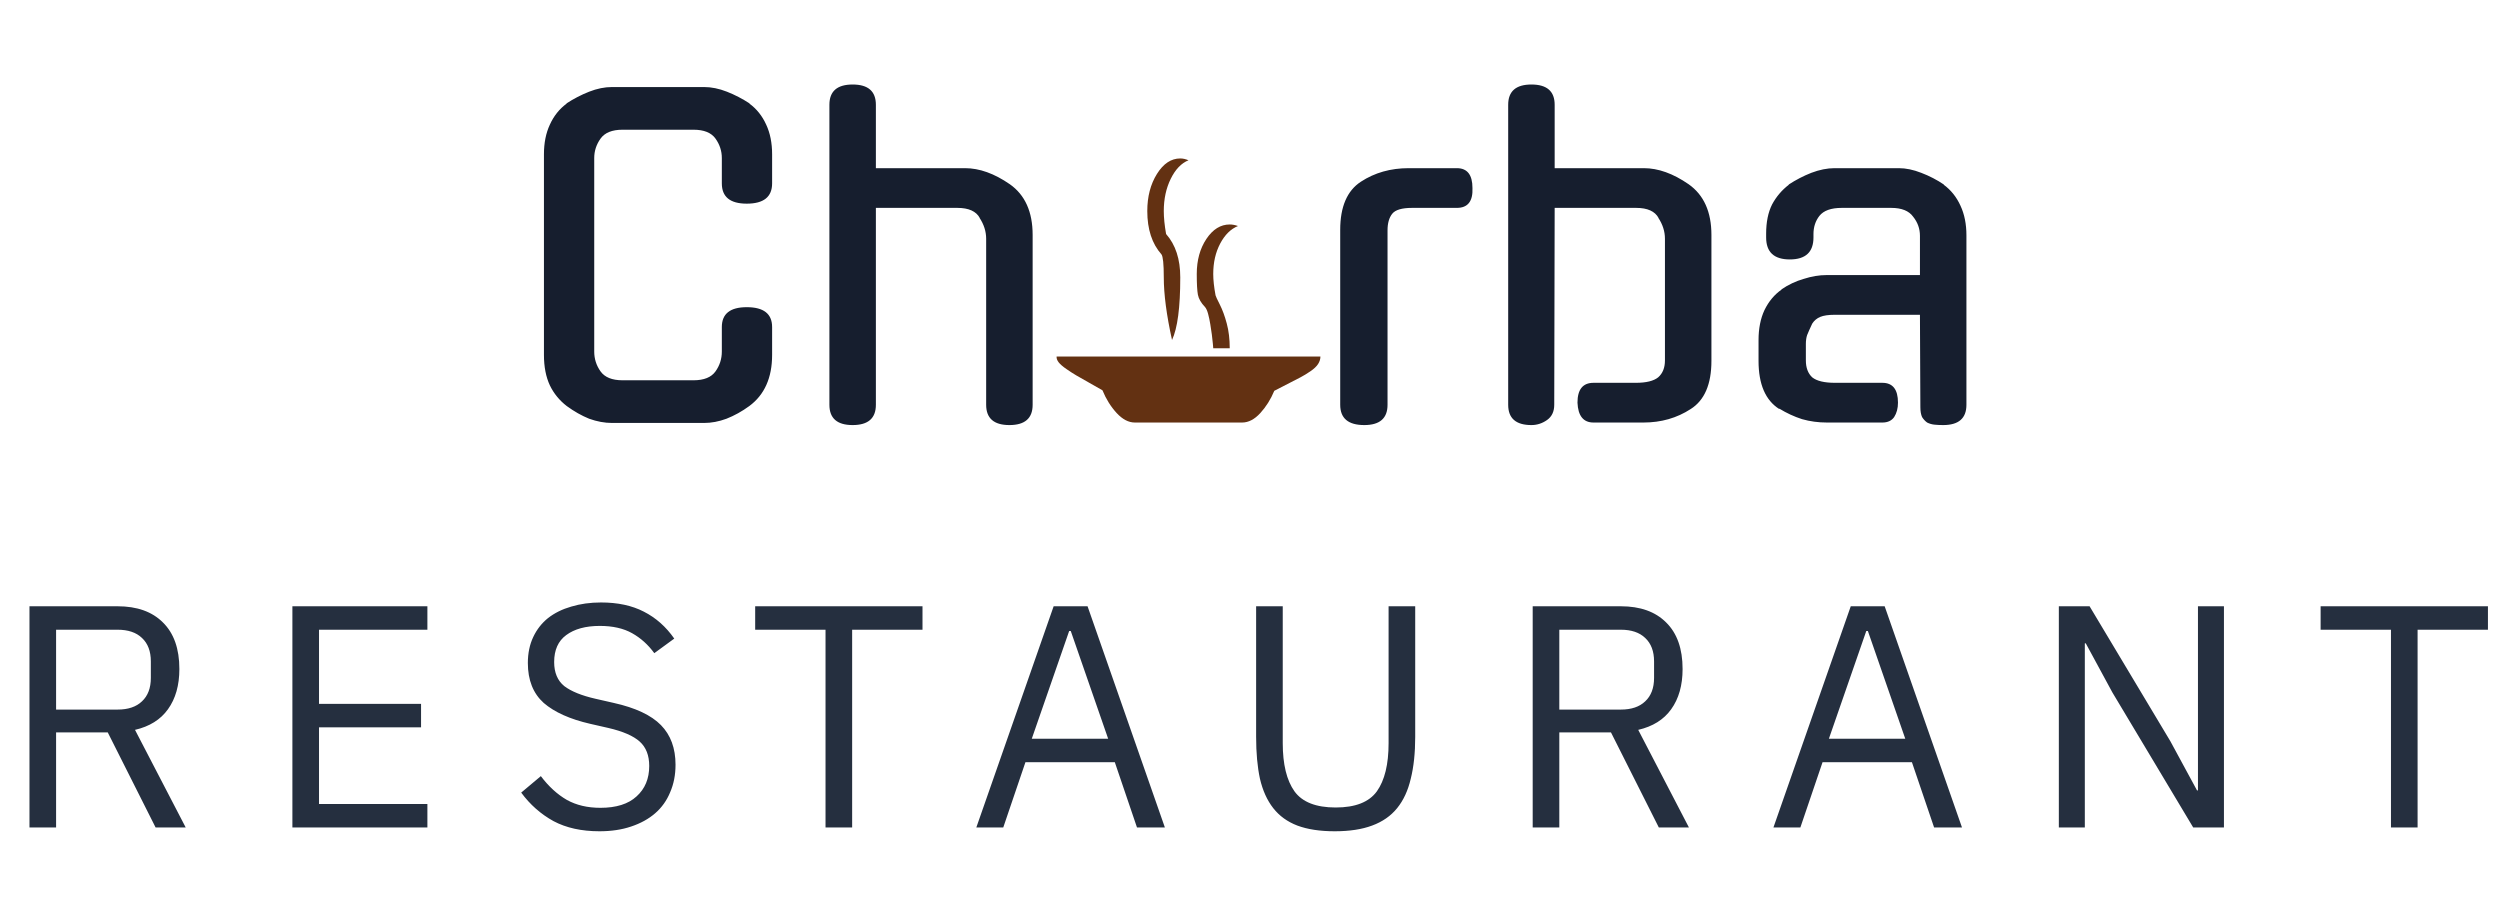 <svg width="142" height="52" viewBox="0 0 142 52" fill="none" xmlns="http://www.w3.org/2000/svg">
<path d="M43.856 20.16C43.856 21.456 43.424 22.424 42.56 23.064C42.144 23.368 41.712 23.608 41.264 23.784C40.832 23.944 40.408 24.024 39.992 24.024H34.76C34.344 24.024 33.912 23.944 33.464 23.784C33.032 23.608 32.608 23.368 32.192 23.064C31.776 22.744 31.456 22.352 31.232 21.888C31.008 21.408 30.896 20.832 30.896 20.16V8.76C30.896 8.12 31.008 7.56 31.232 7.08C31.456 6.584 31.776 6.184 32.192 5.88H32.168C32.584 5.608 33.016 5.384 33.464 5.208C33.912 5.032 34.344 4.944 34.76 4.944H39.992C40.408 4.944 40.84 5.032 41.288 5.208C41.736 5.384 42.168 5.608 42.584 5.88H42.56C42.976 6.184 43.296 6.584 43.52 7.08C43.744 7.56 43.856 8.12 43.856 8.76V10.416C43.856 11.184 43.376 11.568 42.416 11.568C41.472 11.568 41 11.184 41 10.416V8.976C41 8.576 40.88 8.208 40.64 7.872C40.4 7.536 39.984 7.368 39.392 7.368H35.36C34.768 7.368 34.352 7.536 34.112 7.872C33.872 8.208 33.752 8.576 33.752 8.976V19.968C33.752 20.384 33.872 20.76 34.112 21.096C34.352 21.432 34.768 21.6 35.36 21.6H39.392C39.984 21.6 40.4 21.432 40.64 21.096C40.88 20.76 41 20.384 41 19.968V18.576C41 17.824 41.472 17.448 42.416 17.448C43.376 17.448 43.856 17.824 43.856 18.576V20.16ZM49.75 22.992C49.75 23.76 49.31 24.144 48.43 24.144C47.55 24.144 47.11 23.76 47.11 22.992V5.952C47.11 5.184 47.55 4.8 48.43 4.8C49.31 4.8 49.75 5.184 49.75 5.952V9.552H54.814C55.63 9.552 56.478 9.856 57.358 10.464C58.222 11.072 58.654 12.032 58.654 13.344V22.992C58.654 23.76 58.214 24.144 57.334 24.144C56.454 24.144 56.014 23.76 56.014 22.992V13.56C56.014 13.144 55.886 12.744 55.63 12.36L55.654 12.384C55.446 12 55.022 11.808 54.382 11.808H49.75V22.992ZM78.812 22.992C78.812 23.76 78.372 24.144 77.492 24.144C76.58 24.144 76.124 23.76 76.124 22.992V13.056C76.124 11.744 76.516 10.832 77.3 10.32C78.084 9.808 78.988 9.552 80.012 9.552H82.748C83.34 9.552 83.636 9.928 83.636 10.68C83.668 11.432 83.372 11.808 82.748 11.808H80.204C79.628 11.808 79.252 11.92 79.076 12.144C78.9 12.368 78.812 12.68 78.812 13.08V22.992ZM88.281 22.992C88.281 23.376 88.145 23.664 87.873 23.856C87.601 24.048 87.305 24.144 86.985 24.144C86.105 24.144 85.665 23.76 85.665 22.992V5.952C85.665 5.184 86.105 4.8 86.985 4.8C87.865 4.8 88.305 5.184 88.305 5.952V9.552H93.369C94.185 9.552 95.033 9.856 95.913 10.464C96.777 11.072 97.209 12.032 97.209 13.344V20.496C97.209 21.824 96.817 22.736 96.033 23.232C95.249 23.744 94.353 24 93.345 24H90.513C89.937 24 89.633 23.624 89.601 22.872C89.601 22.12 89.905 21.744 90.513 21.744H92.913C93.505 21.744 93.929 21.64 94.185 21.432C94.441 21.208 94.569 20.888 94.569 20.472V13.56C94.569 13.144 94.441 12.744 94.185 12.36L94.209 12.384C94.001 12 93.577 11.808 92.937 11.808H88.305L88.281 22.992ZM103.773 24C103.277 24 102.805 23.936 102.357 23.808C101.909 23.664 101.477 23.464 101.061 23.208V23.232C100.277 22.736 99.885 21.824 99.885 20.496V19.32C99.885 18.664 99.997 18.096 100.221 17.616C100.461 17.12 100.789 16.728 101.205 16.44H101.181C101.581 16.168 102.005 15.968 102.453 15.84C102.901 15.696 103.333 15.624 103.749 15.624H109.053V13.392C109.053 12.992 108.925 12.632 108.669 12.312C108.429 11.976 108.013 11.808 107.421 11.808H104.613C104.005 11.808 103.581 11.96 103.341 12.264C103.117 12.552 103.005 12.896 103.005 13.296V13.488C103.005 14.32 102.557 14.736 101.661 14.736C100.765 14.736 100.317 14.32 100.317 13.488V13.272C100.317 12.616 100.429 12.064 100.653 11.616C100.893 11.168 101.213 10.792 101.613 10.488H101.589C102.005 10.216 102.437 9.992 102.885 9.816C103.349 9.64 103.789 9.552 104.205 9.552H107.853C108.253 9.552 108.677 9.64 109.125 9.816C109.589 9.992 110.021 10.216 110.421 10.488H110.397C110.813 10.792 111.133 11.192 111.357 11.688C111.581 12.168 111.693 12.728 111.693 13.368V22.992C111.693 23.76 111.253 24.144 110.373 24.144C110.197 24.144 110.029 24.136 109.869 24.12C109.725 24.104 109.589 24.064 109.461 24C109.349 23.92 109.253 23.816 109.173 23.688C109.109 23.544 109.077 23.36 109.077 23.136L109.053 17.88H104.205C103.853 17.88 103.581 17.92 103.389 18C103.197 18.08 103.045 18.208 102.933 18.384C102.805 18.656 102.709 18.872 102.645 19.032C102.597 19.176 102.573 19.344 102.573 19.536V20.472C102.573 20.888 102.693 21.208 102.933 21.432C103.189 21.64 103.621 21.744 104.229 21.744H106.917C107.509 21.744 107.805 22.12 107.805 22.872C107.805 23.192 107.733 23.464 107.589 23.688C107.445 23.896 107.221 24 106.917 24H103.773Z" fill="#161E2E"/>
<path d="M3.186 47H1.674V34.436H6.678C7.782 34.436 8.64 34.742 9.252 35.354C9.876 35.966 10.188 36.848 10.188 38C10.188 38.924 9.972 39.686 9.54 40.286C9.12 40.874 8.496 41.264 7.668 41.456L10.548 47H8.838L6.12 41.6H3.186V47ZM6.678 40.304C7.278 40.304 7.74 40.148 8.064 39.836C8.4 39.524 8.568 39.08 8.568 38.504V37.568C8.568 36.992 8.4 36.548 8.064 36.236C7.74 35.924 7.278 35.768 6.678 35.768H3.186V40.304H6.678ZM16.608 47V34.436H24.276V35.768H18.12V39.98H23.916V41.312H18.12V45.668H24.276V47H16.608ZM34.05 47.216C33.03 47.216 32.16 47.024 31.44 46.64C30.72 46.244 30.108 45.704 29.604 45.02L30.72 44.084C31.164 44.672 31.656 45.122 32.196 45.434C32.736 45.734 33.372 45.884 34.104 45.884C35.004 45.884 35.688 45.668 36.156 45.236C36.636 44.804 36.876 44.228 36.876 43.508C36.876 42.908 36.696 42.446 36.336 42.122C35.976 41.798 35.382 41.54 34.554 41.348L33.528 41.114C32.376 40.85 31.494 40.454 30.882 39.926C30.282 39.386 29.982 38.63 29.982 37.658C29.982 37.106 30.084 36.614 30.288 36.182C30.492 35.75 30.774 35.39 31.134 35.102C31.506 34.814 31.944 34.598 32.448 34.454C32.964 34.298 33.528 34.22 34.14 34.22C35.088 34.22 35.898 34.394 36.57 34.742C37.254 35.09 37.83 35.6 38.298 36.272L37.164 37.1C36.816 36.62 36.396 36.242 35.904 35.966C35.412 35.69 34.8 35.552 34.068 35.552C33.264 35.552 32.628 35.726 32.16 36.074C31.704 36.41 31.476 36.92 31.476 37.604C31.476 38.204 31.668 38.66 32.052 38.972C32.448 39.272 33.042 39.512 33.834 39.692L34.86 39.926C36.096 40.202 36.99 40.622 37.542 41.186C38.094 41.75 38.37 42.5 38.37 43.436C38.37 44.012 38.268 44.534 38.064 45.002C37.872 45.47 37.59 45.866 37.218 46.19C36.846 46.514 36.39 46.766 35.85 46.946C35.322 47.126 34.722 47.216 34.05 47.216ZM48.402 35.768V47H46.89V35.768H42.894V34.436H52.398V35.768H48.402ZM64.581 47L63.321 43.292H58.245L56.985 47H55.455L59.847 34.436H61.773L66.165 47H64.581ZM60.819 35.84H60.729L58.605 41.96H62.943L60.819 35.84ZM72.86 34.436V42.212C72.86 43.412 73.082 44.324 73.526 44.948C73.97 45.56 74.75 45.866 75.866 45.866C76.982 45.866 77.762 45.56 78.206 44.948C78.65 44.324 78.872 43.412 78.872 42.212V34.436H80.384V41.852C80.384 42.764 80.3 43.556 80.132 44.228C79.976 44.9 79.718 45.458 79.358 45.902C78.998 46.346 78.524 46.676 77.936 46.892C77.36 47.108 76.652 47.216 75.812 47.216C74.972 47.216 74.264 47.108 73.688 46.892C73.124 46.676 72.668 46.346 72.32 45.902C71.972 45.458 71.72 44.9 71.564 44.228C71.42 43.556 71.348 42.764 71.348 41.852V34.436H72.86ZM88.569 47H87.057V34.436H92.061C93.165 34.436 94.023 34.742 94.635 35.354C95.259 35.966 95.571 36.848 95.571 38C95.571 38.924 95.355 39.686 94.923 40.286C94.503 40.874 93.879 41.264 93.051 41.456L95.931 47H94.221L91.503 41.6H88.569V47ZM92.061 40.304C92.661 40.304 93.123 40.148 93.447 39.836C93.783 39.524 93.951 39.08 93.951 38.504V37.568C93.951 36.992 93.783 36.548 93.447 36.236C93.123 35.924 92.661 35.768 92.061 35.768H88.569V40.304H92.061ZM109.857 47L108.597 43.292H103.521L102.261 47H100.731L105.123 34.436H107.049L111.441 47H109.857ZM106.095 35.84H106.005L103.881 41.96H108.219L106.095 35.84ZM119.984 39.332L118.472 36.542H118.418V47H116.942V34.436H118.688L123.278 42.104L124.79 44.894H124.844V34.436H126.32V47H124.574L119.984 39.332ZM137.319 35.768V47H135.807V35.768H131.811V34.436H141.315V35.768H137.319Z" fill="#252F3F"/>
<path d="M68.912 15.562C68.912 15.904 68.956 16.31 69.044 16.778C69.054 16.827 69.134 17 69.285 17.298C69.437 17.596 69.568 17.955 69.68 18.375C69.793 18.795 69.849 19.264 69.849 19.781H68.912C68.912 19.771 68.905 19.684 68.89 19.518C68.876 19.352 68.856 19.178 68.832 18.998C68.807 18.817 68.778 18.622 68.744 18.412C68.71 18.202 68.668 18.006 68.62 17.826C68.571 17.645 68.512 17.516 68.444 17.438C68.219 17.203 68.085 16.971 68.041 16.742C67.998 16.512 67.976 16.119 67.976 15.562C67.976 14.781 68.159 14.117 68.524 13.57C68.89 13.023 69.332 12.75 69.849 12.75C69.995 12.75 70.151 12.779 70.317 12.838C69.907 13.004 69.571 13.336 69.307 13.834C69.044 14.332 68.912 14.908 68.912 15.562ZM66.103 11.988C66.103 12.359 66.146 12.794 66.234 13.292C66.771 13.898 67.039 14.718 67.039 15.753C67.039 17.462 66.883 18.648 66.571 19.312C66.258 17.896 66.103 16.71 66.103 15.753C66.103 15.001 66.058 14.566 65.971 14.449C65.434 13.844 65.166 13.023 65.166 11.988C65.166 11.168 65.349 10.465 65.715 9.879C66.081 9.293 66.522 9 67.039 9C67.185 9 67.341 9.034 67.507 9.103C67.098 9.269 66.761 9.62 66.498 10.157C66.234 10.694 66.103 11.305 66.103 11.988ZM72.38 22.198C72.176 22.686 71.91 23.109 71.583 23.465C71.256 23.822 70.912 24 70.551 24H64.463C64.103 24 63.756 23.819 63.424 23.458C63.093 23.097 62.824 22.667 62.62 22.169C62.454 22.071 62.205 21.93 61.873 21.744C61.541 21.559 61.293 21.417 61.127 21.319C60.961 21.222 60.776 21.102 60.571 20.96C60.366 20.819 60.219 20.692 60.132 20.58C60.044 20.467 60.005 20.357 60.015 20.25H75C75 20.396 74.956 20.538 74.868 20.675C74.781 20.811 74.637 20.948 74.437 21.085C74.237 21.222 74.049 21.336 73.873 21.429C73.698 21.522 73.451 21.649 73.134 21.81C72.817 21.971 72.566 22.101 72.38 22.198Z" fill="#633112"/>
</svg>
